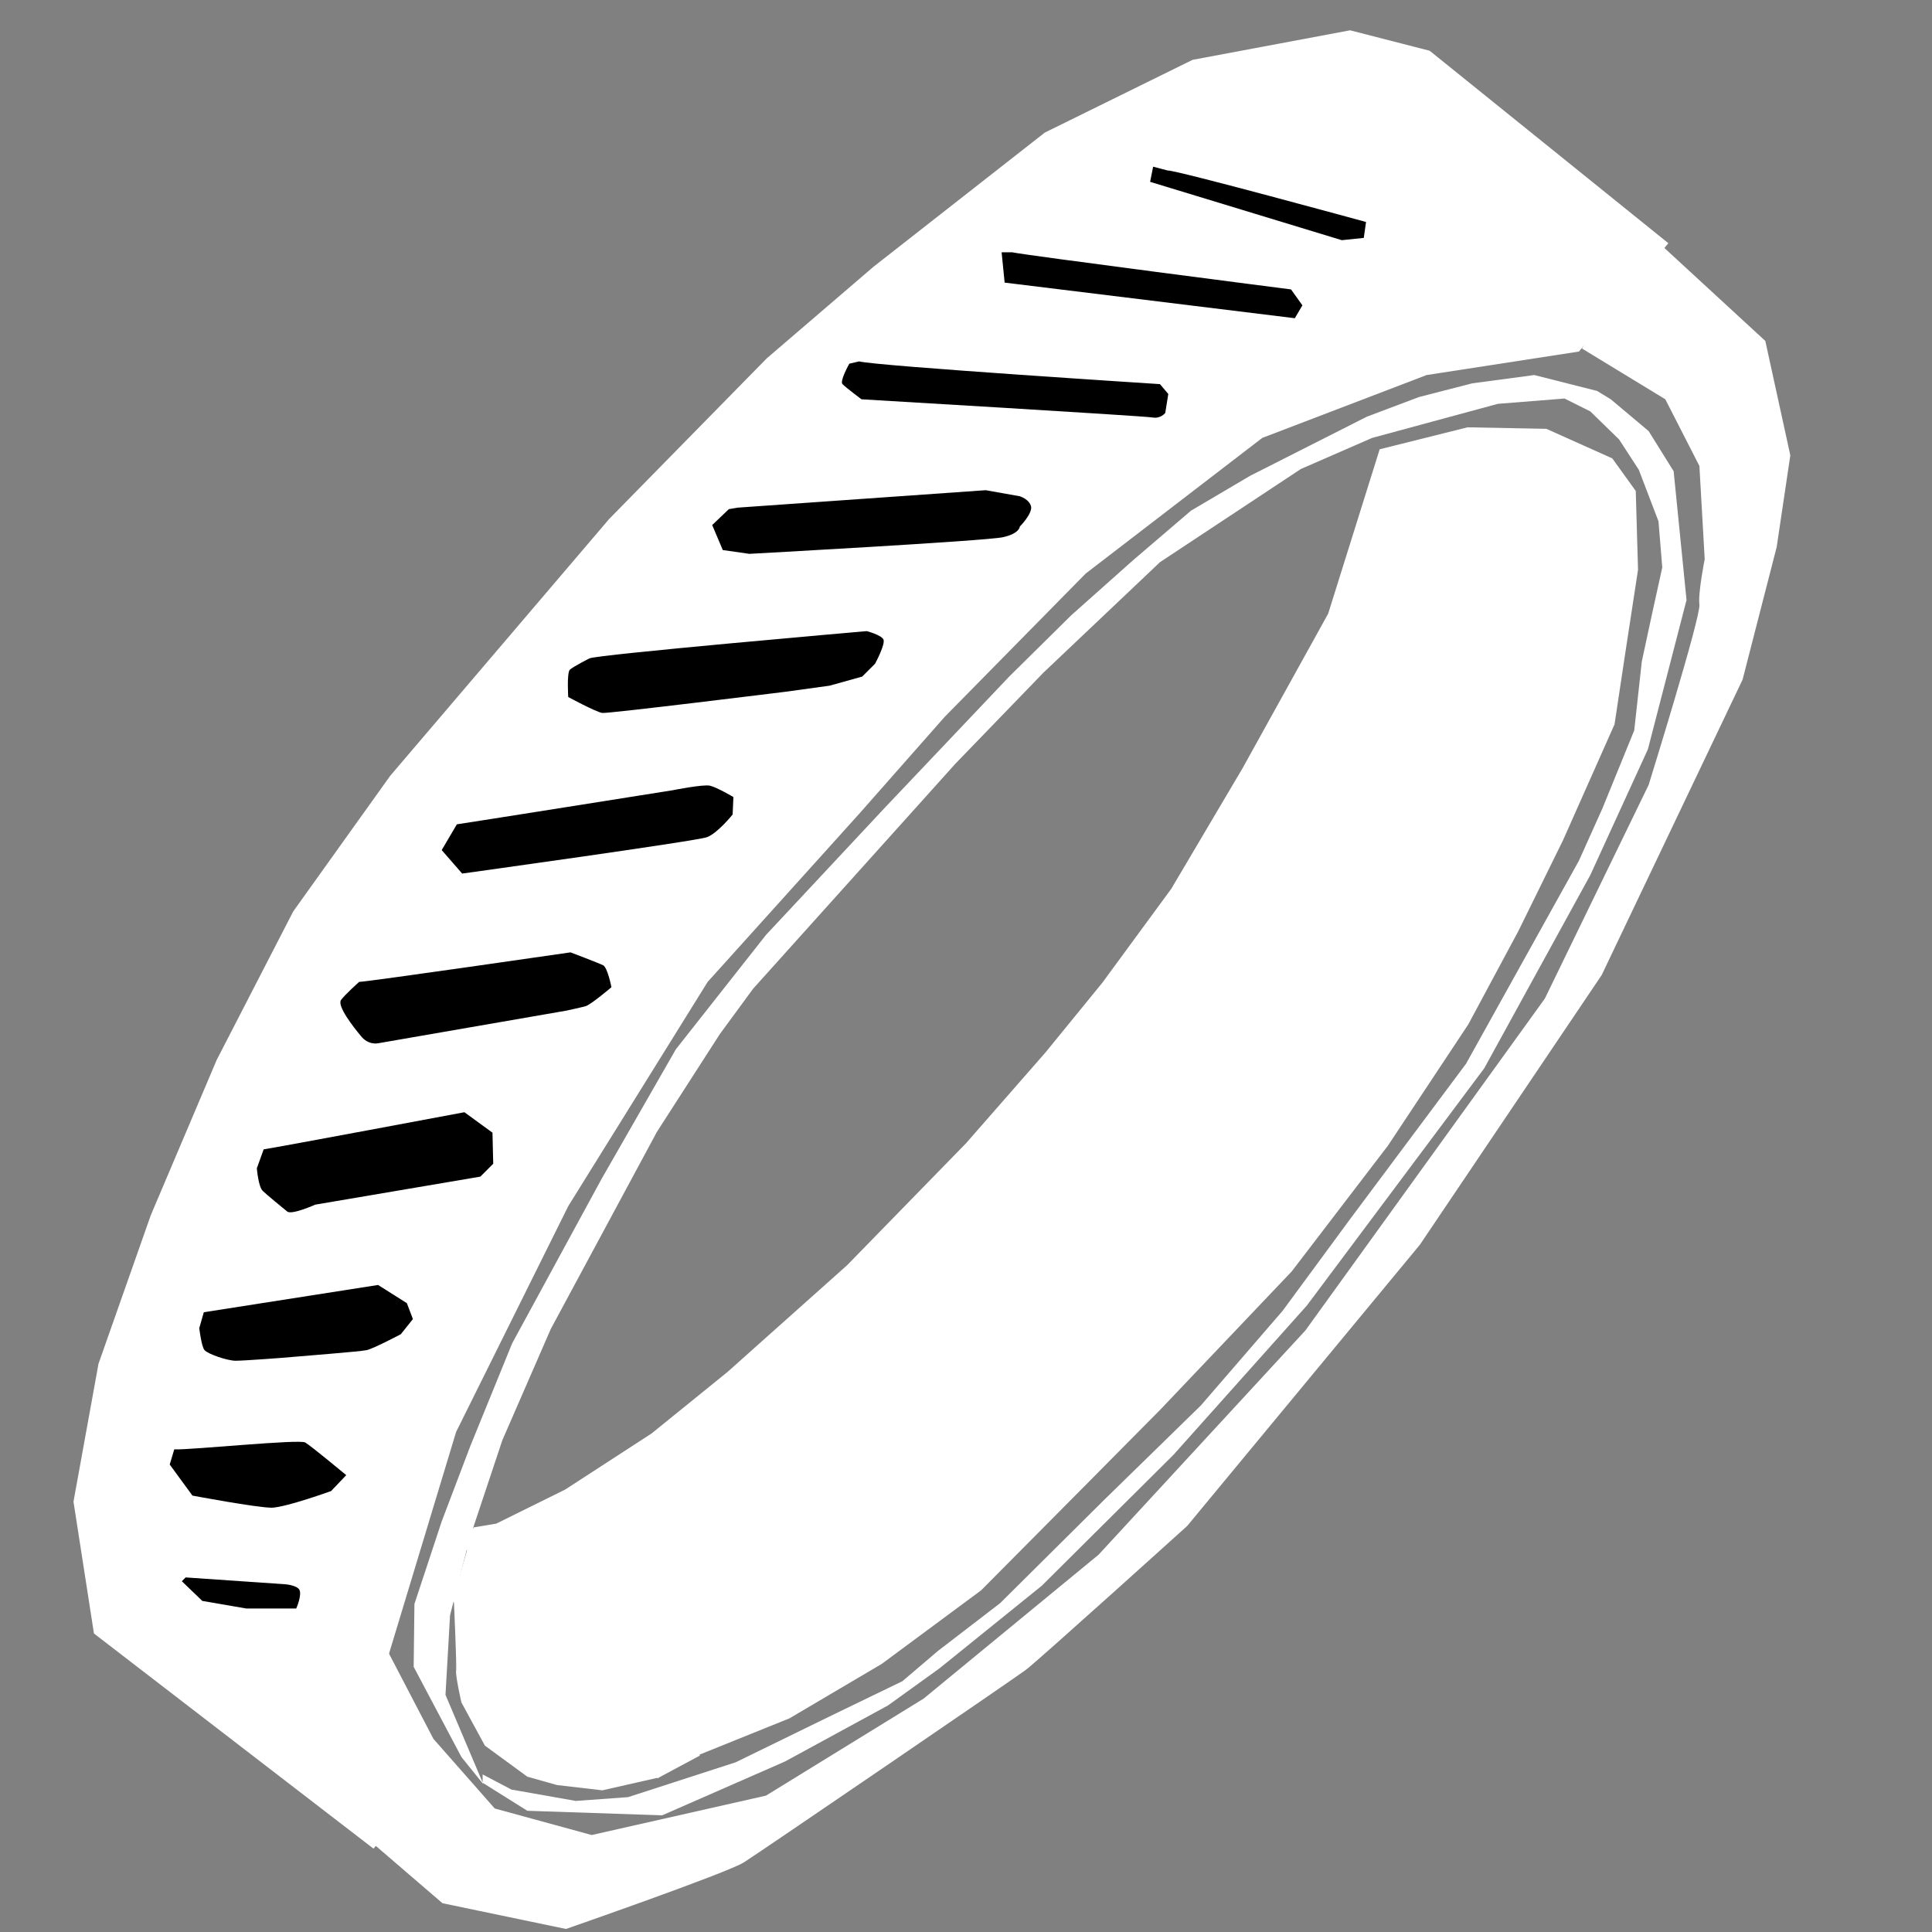 <?xml version="1.0" encoding="utf-8"?>
<!-- Generator: Adobe Illustrator 27.7.0, SVG Export Plug-In . SVG Version: 6.00 Build 0)  -->
<svg version="1.1" id="svg5" xmlns:svg="http://www.w3.org/2000/svg"
	 xmlns="http://www.w3.org/2000/svg" xmlns:xlink="http://www.w3.org/1999/xlink" x="0px" y="0px" viewBox="0 0 255 255"
	 style="enable-background:new 0 0 255 255;" xml:space="preserve">
<rect x="0" y="0" width="255" height="255" fill="#808080" stroke="none"/>
<style type="text/css">
	.st0{fill:#FFFFFF;}
</style>
<g id="layer1">
</g>
<g id="layer2">
	<path id="path357" class="st0" d="M208.4,46.4l-20.1,3.1l-21.7,8.3l-23.3,17.9l-18.6,18.9l-11.2,12.7l-20.1,22.3L75,159.2L60.2,189
		L51,219.4l3.4,18.5l-5.1,6.1l-36.9-28.4l-2.7-17.4L13,180l6.9-19.6l8.7-20.5l10.1-19.6l12.8-17.9l28.9-33.9l20.8-21.2l14.1-12.1
		l22.6-17.7l19.5-9.6L178.2,4l10.5,2.7l31.5,25.4L208.4,46.4z"/>
	<path id="path359" class="st0" d="M208.8,46l11,6.7l4.5,8.8l0.7,12.3c0,0-0.9,4.5-0.7,6c0.2,1.6-6.7,23.8-6.7,23.8l-13.7,28.2
		l-31.6,43.8L145,205.2l-23.1,19L101.1,237l-23,5.2l-12.8-3.5l-8.1-9.2L51,217.6l-4,23.8l11.4,9.8l16.3,3.4c0,0,21.3-7.4,23.5-8.8
		c2.2-1.4,35.6-24.2,37.2-25.4c1.6-1.2,21.3-19,21.3-19l30.7-37.1l24-35.6l18.6-39l4.5-17.5l1.8-12.1L233,45l-15.2-14L208.8,46z"/>
</g>
<g id="layer3">
	<path id="path362" d="M154.1,22.5c1-0.1,26.2,6.8,26.2,6.8l-0.3,2.1l-2.9,0.3L151.8,24l0.4-2L154.1,22.5z"/>
	<path id="path418" d="M133.6,33.3c1.8,0.4,36.8,4.9,36.8,4.9l1.5,2.1l-1,1.7l-38.3-4.7l-0.4-4L133.6,33.3z"/>
	<path id="path420" d="M113.4,47.7c2.2,0.6,39.7,3,39.7,3l1.1,1.3l-0.4,2.5c0,0-0.6,0.8-1.7,0.6c-1.1-0.2-38.4-2.4-38.4-2.4
		s-2-1.5-2.5-2c-0.4-0.4,0.9-2.7,0.9-2.7L113.4,47.7z"/>
	<path id="path422" d="M97.4,67l32.7-2.3l4.5,0.8c0,0,1.3,0.4,1.5,1.4c0.1,1-1.5,2.6-1.5,2.6s0,0.9-2.2,1.4
		c-2.2,0.5-33.5,2.2-33.5,2.2l-3.5-0.5L94,69.3l2.2-2.1L97.4,67z"/>
	<path id="path424" d="M77.8,86.9c0.9-0.5,36.6-3.6,36.6-3.6s1.9,0.5,2.2,1.1c0.3,0.6-1.1,3.2-1.1,3.2l-1.7,1.7l-4.3,1.2l-5.8,0.8
		c0,0-23.4,2.9-24.2,2.8c-0.8-0.1-4.5-2.1-4.5-2.1s-0.2-3.1,0.2-3.6C75.8,87.9,77.8,86.9,77.8,86.9z"/>
	<path id="path426" d="M60.3,108.8c0.8-0.1,28.5-4.5,28.5-4.5s4-0.8,4.9-0.6c0.9,0.2,3.1,1.5,3.1,1.5l-0.1,2.3c0,0-2,2.5-3.4,3
		c-1.3,0.5-32.3,4.8-32.3,4.8l-2.7-3.1L60.3,108.8z"/>
	<path id="path428" d="M47.4,129.6c1.7-0.1,27.9-3.9,27.9-3.9s3.7,1.4,4.3,1.7c0.6,0.3,1.1,2.9,1.1,2.9s-2.7,2.3-3.4,2.5
		c-0.7,0.2-2.6,0.6-2.6,0.6l-24.8,4.3c0,0-1.3,0.3-2.3-1c-1-1.2-3.1-3.9-2.6-4.7C45.5,131.3,47.4,129.6,47.4,129.6L47.4,129.6z"/>
	<path id="path430" d="M34.8,151.7c2-0.3,26.5-4.9,26.5-4.9l3.7,2.7l0.1,4.1l-1.7,1.7l-21.8,3.7c0,0-3.1,1.4-3.7,0.9
		c-0.6-0.5-2.7-2.2-3.2-2.7c-0.6-0.5-0.8-3-0.8-3L34.8,151.7z"/>
	<path id="path432" d="M26.9,173.2l23-3.6l3.8,2.4l0.8,2.1l-1.6,2c0,0-3.6,1.9-4.5,2.1c-0.9,0.2-8.8,0.8-9.8,0.9
		c-1,0.1-6.4,0.5-7.5,0.5c-1.1,0-3.7-0.9-4.1-1.4c-0.4-0.4-0.7-2.9-0.7-2.9L26.9,173.2z"/>
	<path id="path434" d="M23,191.3c2.1,0.1,16.7-1.4,17.3-0.9c0.7,0.4,5.4,4.3,5.4,4.3l-2,2.1c0,0-5.8,2.1-7.8,2.2
		c-2,0-10.5-1.6-10.5-1.6l-3-4.1L23,191.3z"/>
	<path id="path436" d="M24.5,208.2l13.1,0.9c0,0,1.5,0.1,1.9,0.7c0.4,0.7-0.4,2.5-0.4,2.5l-6.6,0l-5.8-1l-2.7-2.6L24.5,208.2z"/>
	<path id="path438" class="st0" d="M210.8,51.6l-8.3-2.1l-8.2,1.1l-7,1.8l-6.9,2.6L165,62.8l-7.8,4.6l-7.6,6.5l-8.2,7.3l-8.2,8.1
		l-16.5,17.4l-15.6,16.7l-11.9,15.1l-9.8,17.1l-11.8,21.7l-5.5,13.5l-3.8,10l-3.6,10.9l-0.1,8.3l6.3,11.9l2.9,3.6l-5-11.8l0.6-10.5
		l2.6-10.2l4.3-12.9l6.4-14.7l14-26l8.3-12.9l4.4-6l26.7-29.7l11.6-12l15.4-14.6l18.6-12.3l9.4-4.1l16.6-4.5l8.8-0.7l3.4,1.7
		l3.8,3.7l2.6,4l2.6,6.8l0.5,6.1l-1.3,5.9l-1.4,6.5l-1,9.1l-4.2,10.3l-3.1,6.9l-14.9,26.8l-15.3,20.5l-8.9,12.1l-10.8,12.5
		L145.7,198L132,211.6l-8.2,6.3l-4.7,4l-9.3,4.5l-12.7,6.2l-14.2,4.6l-6.9,0.5l-8.5-1.5l-3.8-2l0,1.1l5.9,3.7l17.8,0.6l16.2-7.1
		l13.6-7.4l6.8-4.9l13.5-10.9l17.4-17.3l17.6-19.7l23.4-31.3l14-25.5l7.6-16.6l5.1-19.7l-1.7-17l-3.3-5.3l-5-4.2L210.8,51.6z"/>
	<path id="path440" class="st0" d="M182.1,59.3l11.6-2.9l10.4,0.2l8.7,3.9l3.1,4.3l0.3,10.4l-1.7,11.1l-1.4,9.3l-6.8,15.3l-5.9,12
		l-6.6,12.3l-10.6,16l-12.7,16.6L153.2,186l-10.4,10.5l-13.3,13.4l-13.1,9.7l-12.2,7.2l-11.9,4.8l-5.9,1.5l-22.7-19.9l1.8-12.1
		l9.1-4.5l11.4-7.4l10-8.1l15.8-14.1l15.7-16.1l10.5-12l7.5-9.2l9.1-12.4l9.4-15.9L175.3,81L182.1,59.3z"/>
	<path id="path442" class="st0" d="M59.9,211.1L87,234.6l-7.5,1.7l-6-0.7l-3.9-1.1l-5.6-4.1l-3.1-5.7c0,0-0.8-3.5-0.7-4.2
		C60.3,219.9,59.9,211.1,59.9,211.1L59.9,211.1z"/>
	<path id="path444" class="st0" d="M65.5,201.1l-3,0.5l-2.7,9.5l27,23.6l5.6-3L65.5,201.1z"/>
	<path id="path446" class="st0" d="M62.2,201.7c0,0-1,2.7-1,2.8c0.1,0.1,1.7,0.3,1.8,0.1c0.1-0.2,0-2.8,0-2.8L62.2,201.7z"/>
	<path id="path448" class="st0" d="M60.2,209.9c-0.1,0-0.7,1.2-0.7,1.2l15.2,13.7l-0.1-2.9l-14.5-12.1L60.2,209.9z"/>
</g>
</svg>
